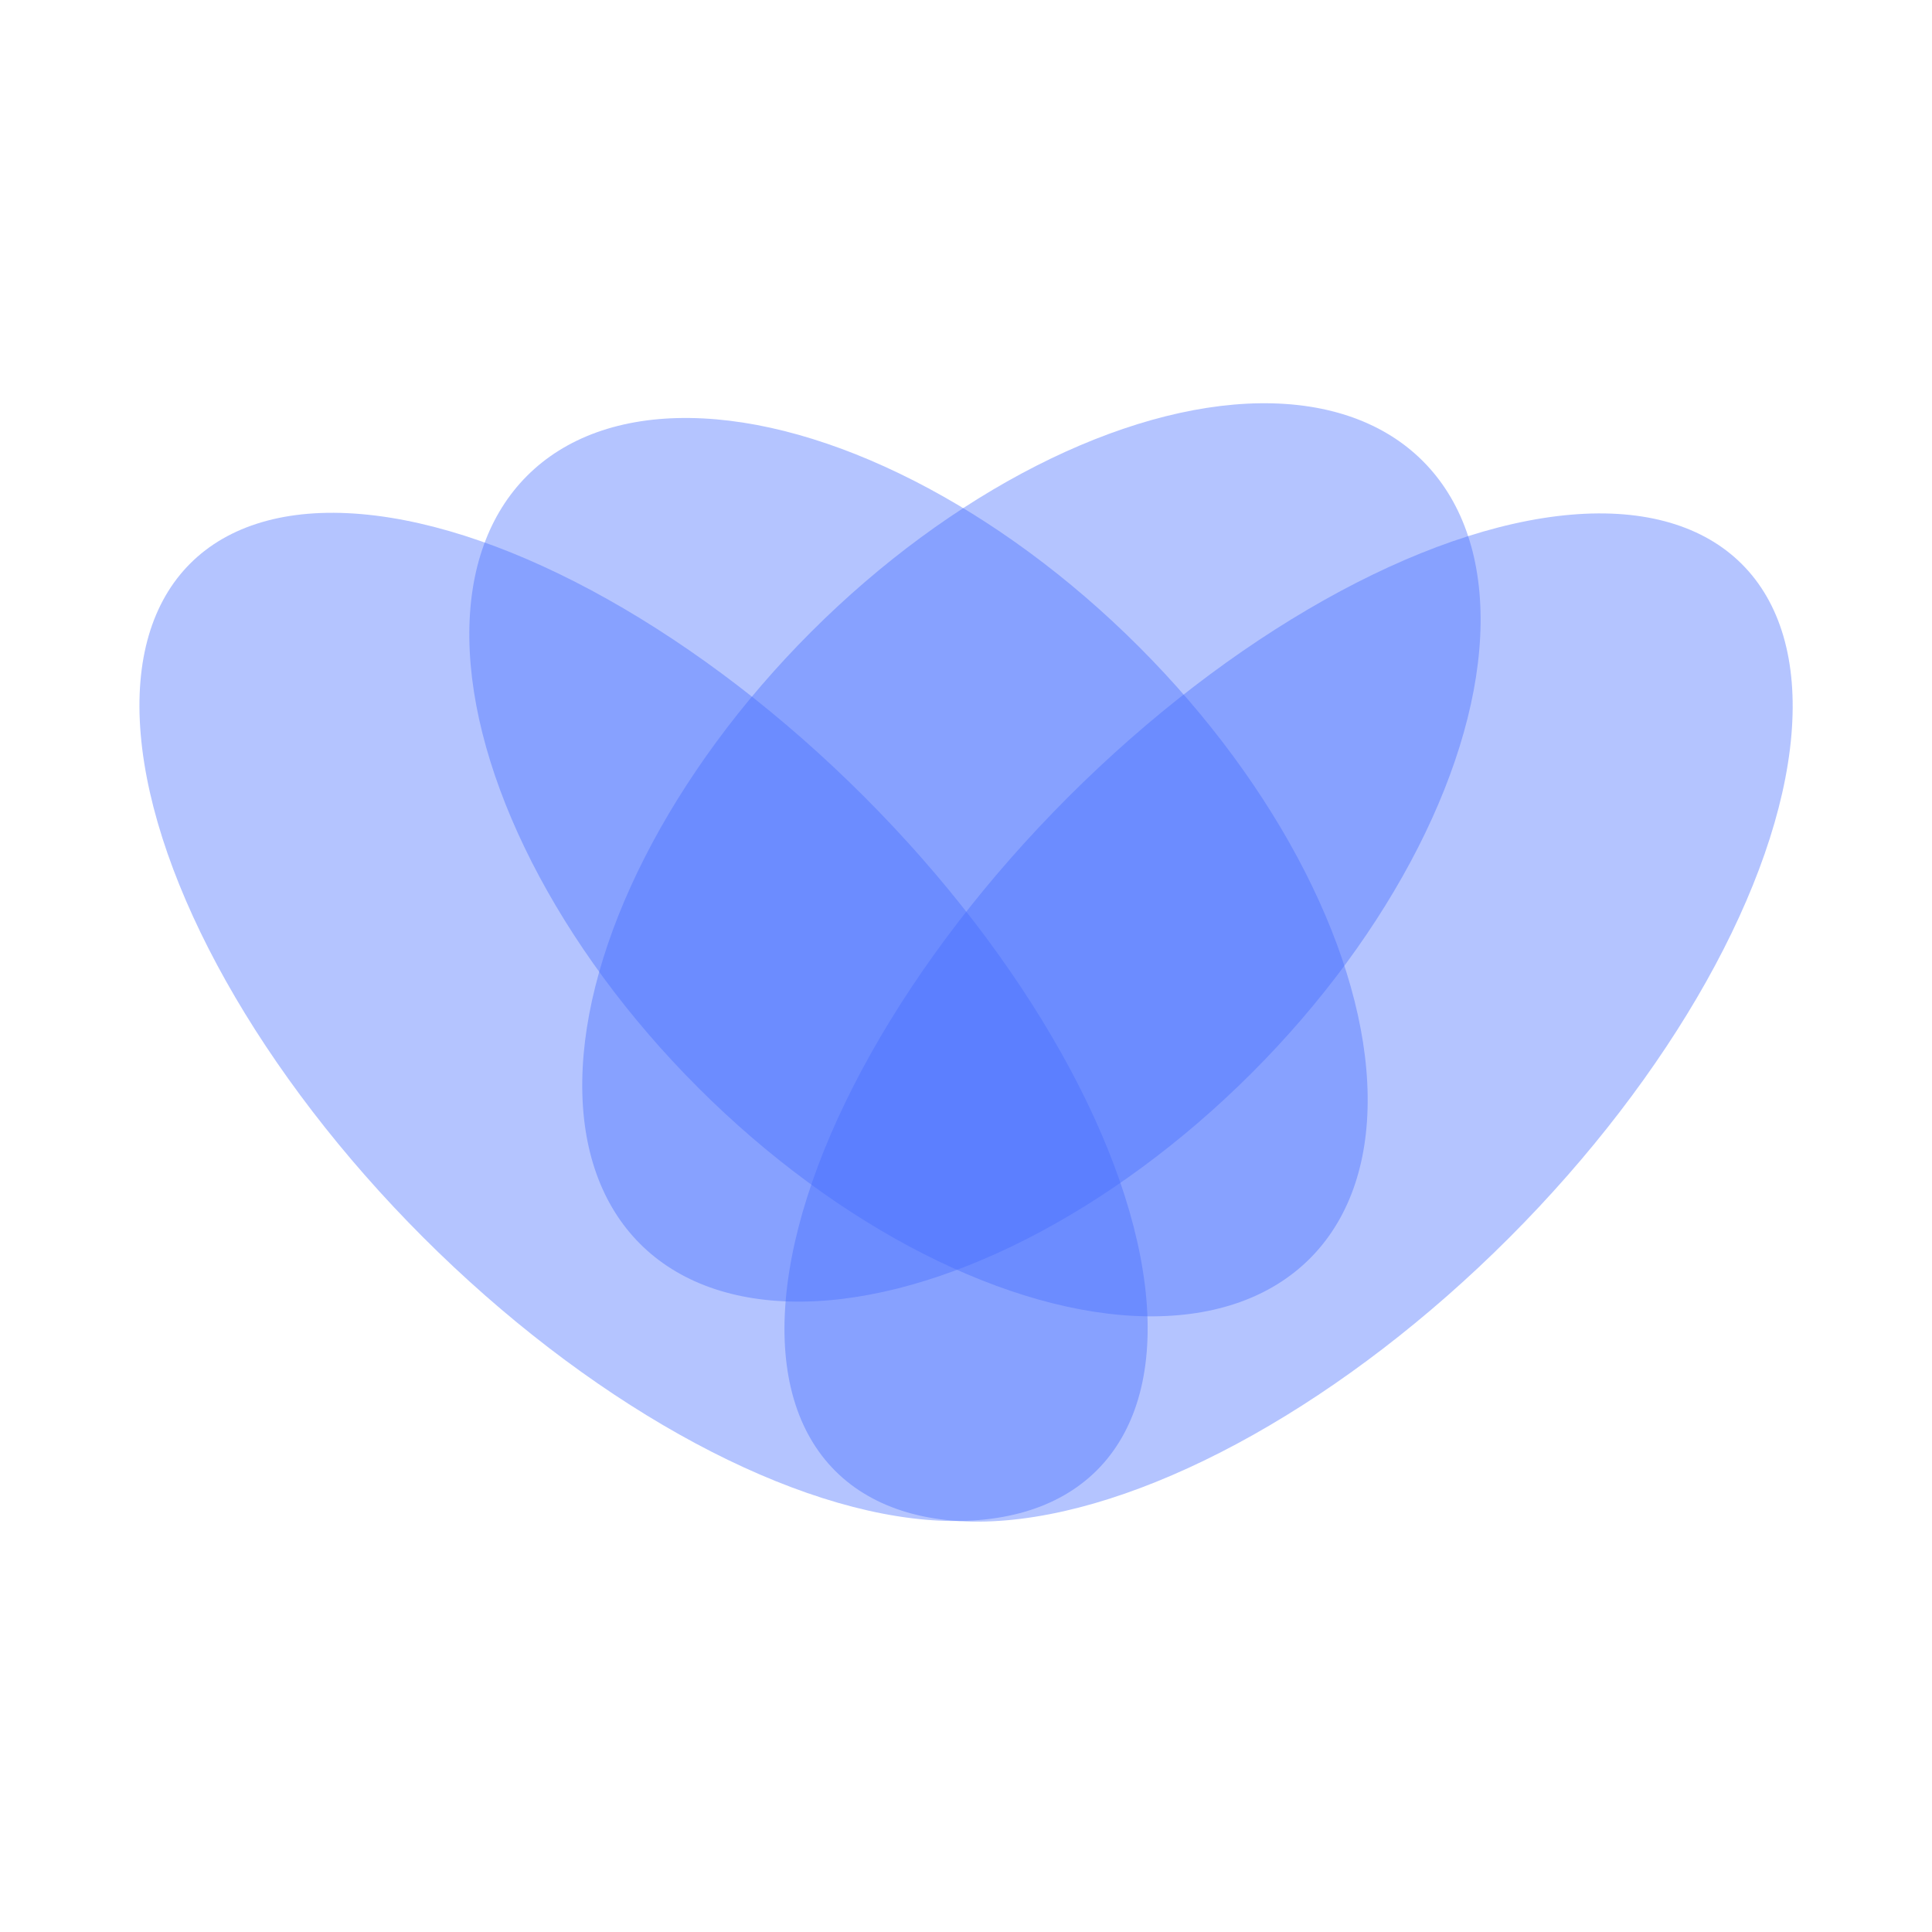 <?xml version="1.0" encoding="utf-8"?>
<svg xmlns="http://www.w3.org/2000/svg" viewBox="0 0 500 500" width="500px" height="500px">
    <ellipse style="fill: rgba(69, 109, 255, 0.4); transform-origin: 139.771px 224.022px;" cx="139.771" cy="224.022" rx="80.686" ry="143.266" transform="matrix(0.707, -0.707, 0.707, 0.707, 97.936, 0.397)" elm="category-2"/>
    <ellipse style="fill: rgba(69, 109, 255, 0.4); transform-origin: 139.771px 224.022px;" cx="139.771" cy="224.022" rx="80.686" ry="143.266" transform="matrix(0.707, 0.707, -0.707, 0.707, 127.161, -3.414)" elm="category-3"/>
    <ellipse style="fill: rgba(69, 109, 255, 0.4); transform-origin: 139.771px 224.022px;" cx="139.771" cy="224.022" rx="80.686" ry="165.953" transform="matrix(0.707, 0.707, -0.707, 0.707, 193.711, 39.311)" elm="category-4"/>
    <ellipse style="fill: rgba(69, 109, 255, 0.4); transform-origin: 139.771px 224.022px;" cx="139.771" cy="224.022" rx="80.686" ry="165.953" transform="matrix(0.707, -0.707, 0.707, 0.707, 26.779, 39.152)" elm="category-1"/>
</svg>